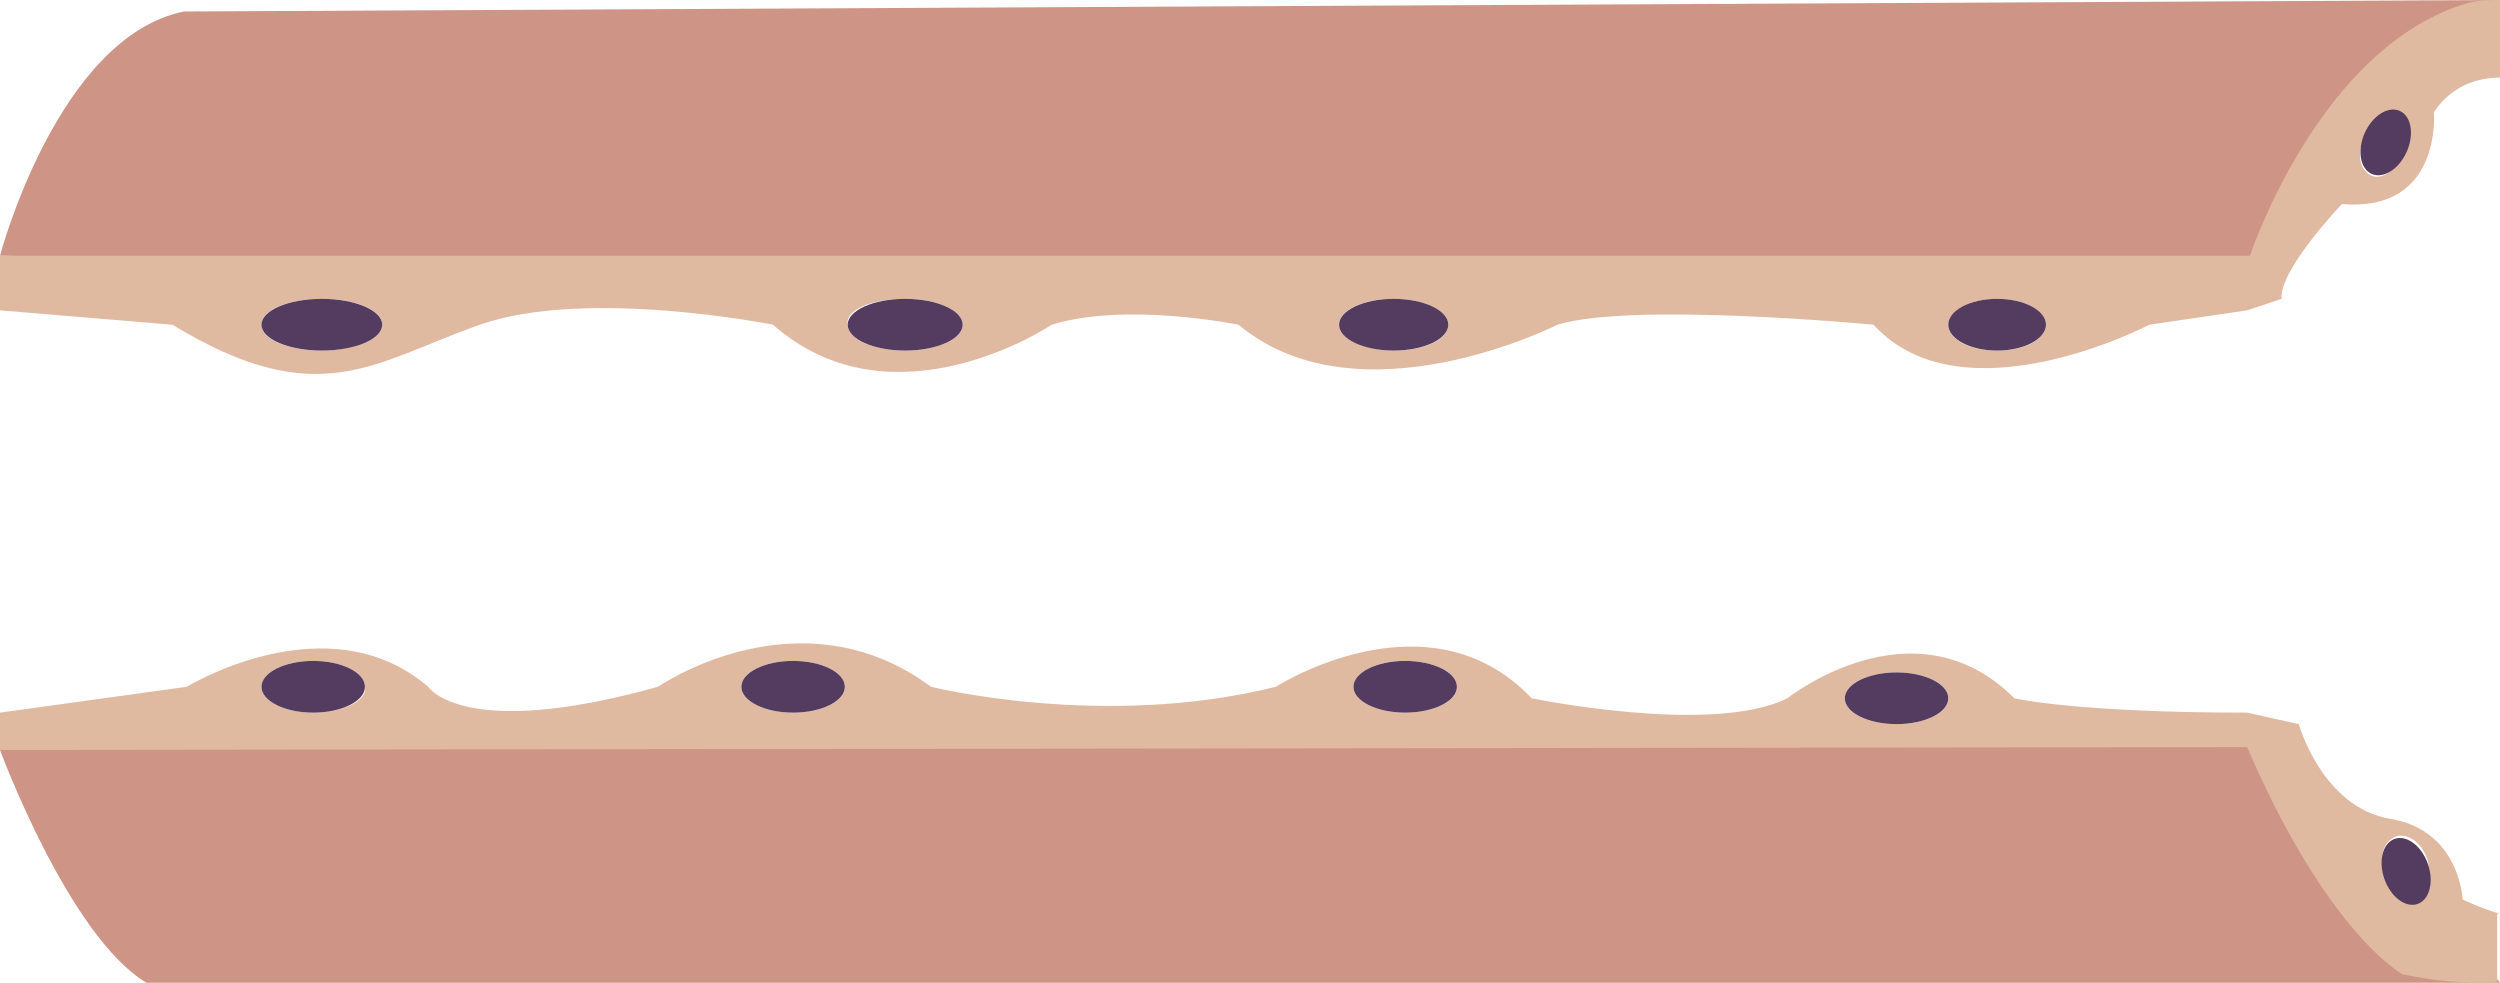 <!-- Generator: Adobe Illustrator 19.2.1, SVG Export Plug-In  -->
<svg version="1.1"
	 xmlns="http://www.w3.org/2000/svg" xmlns:xlink="http://www.w3.org/1999/xlink" xmlns:a="http://ns.adobe.com/AdobeSVGViewerExtensions/3.0/"
	 x="0px" y="0px" width="87px" height="34.2px" viewBox="0 0 87 34.2" style="enable-background:new 0 0 87 34.2;"
	 xml:space="preserve">
<style type="text/css">
	.st0{fill:#CE9485;}
	.st1{fill:#E0B9A1;}
	.st2{fill:#543B60;}
</style>
<defs>
</defs>
<g>
	<path class="st0" d="M0,8.9c0,0,2-7.6,6.4-8.5L87,0l-4.9,3.8l-2,3.7l-1.9,2.4L0,8.9z"/>
	<path class="st0" d="M0,26.1c0,0,2.4,6.5,5.1,8.1H87l-1-1.3l-3.2-1.5l-2.7-3.9l-1-1.9H1.3L0,26.1z"/>
	<path class="st1" d="M16.7,11.3c3.7-1.3,10.2,0,10.2,0c4.2,3.7,9.7,0,9.7,0c2.6-0.8,6.5,0,6.5,0c4.2,3.5,11.1,0,11.1,0
		c2.6-0.8,11,0,11,0c3.1,3.4,9.6,0,9.6,0l3.4-0.5l1.2-0.4c-0.1-1,2.1-3.3,2.1-3.3c3.5,0.3,3.2-3.2,3.2-3.2C85.3,3,86.2,2.7,87,2.7V0
		c-0.4,0-0.7,0-1.1,0.1c-5.2,1.5-7.6,8.8-7.6,8.8H0v1.9l6,0.5C11.1,14.4,13,12.6,16.7,11.3z M82.3,4.7c0.3-0.6,0.8-1,1.2-0.8
		c0.4,0.2,0.5,0.8,0.2,1.4c-0.3,0.6-0.8,1-1.2,0.8S82,5.3,82.3,4.7z M69.5,10.4c0.9,0,1.7,0.4,1.7,0.9c0,0.5-0.7,0.9-1.7,0.9
		s-1.7-0.4-1.7-0.9C67.8,10.8,68.6,10.4,69.5,10.4z M48.5,10.4c1,0,1.9,0.4,1.9,0.9c0,0.5-0.8,0.9-1.9,0.9c-1,0-1.9-0.4-1.9-0.9
		C46.6,10.8,47.4,10.4,48.5,10.4z M31.5,10.4c1.1,0,2,0.4,2,0.9c0,0.5-0.9,0.9-2,0.9c-1.1,0-2-0.4-2-0.9
		C29.4,10.8,30.3,10.4,31.5,10.4z M11.2,10.4c1.2,0,2.1,0.4,2.1,0.9c0,0.5-1,0.9-2.1,0.9c-1.2,0-2.1-0.4-2.1-0.9
		C9.1,10.8,10,10.4,11.2,10.4z"/>
	<path class="st1" d="M87,31.8c-0.7-0.2-1.3-0.5-1.3-0.5s-0.1-2.4-2.5-2.8S80,25.2,80,25.2l-1.8-0.4c-6,0-8.1-0.5-8.1-0.5
		c-3.5-3.5-7.9,0-7.9,0c-2.6,1.3-8.9,0-8.9,0c-3.6-3.8-8.9-0.4-8.9-0.4c-6,1.5-12,0-12,0c-4.6-3.4-9.5,0-9.5,0c-6.8,1.9-8,0-8,0
		c-3.5-3-8.4,0-8.4,0L0,24.8v1.3L78.2,26c2.8,6.5,5.4,7.9,5.4,7.9c1.3,0.3,2.4,0.3,3.3,0.3V31.8z M10.9,24.8c-1,0-1.8-0.4-1.8-0.9
		c0-0.5,0.8-0.9,1.8-0.9s1.8,0.4,1.8,0.9C12.8,24.4,11.9,24.8,10.9,24.8z M27.6,24.8c-1,0-1.8-0.4-1.8-0.9c0-0.5,0.8-0.9,1.8-0.9
		s1.8,0.4,1.8,0.9C29.4,24.4,28.6,24.8,27.6,24.8z M48.9,24.8c-1,0-1.8-0.4-1.8-0.9c0-0.5,0.8-0.9,1.8-0.9s1.8,0.4,1.8,0.9
		C50.7,24.4,49.9,24.8,48.9,24.8z M66,25.2c-1,0-1.8-0.4-1.8-0.9c0-0.5,0.8-0.9,1.8-0.9s1.8,0.4,1.8,0.9C67.8,24.8,67,25.2,66,25.2z
		 M84.1,31.4c-0.4,0.1-0.9-0.2-1.1-0.9s-0.1-1.2,0.4-1.4c0.4-0.1,0.9,0.2,1.1,0.9C84.6,30.6,84.5,31.3,84.1,31.4z"/>
	<ellipse transform="matrix(0.406 -0.914 0.914 0.406 44.755 78.788)" class="st2" cx="83" cy="5" rx="1.2" ry="0.8"/>
	<ellipse transform="matrix(0.943 -0.334 0.334 0.943 -5.316 29.708)" class="st2" cx="83.7" cy="30.3" rx="0.8" ry="1.2"/>
	<ellipse class="st2" cx="11.2" cy="11.3" rx="2.1" ry="0.9"/>
	<ellipse class="st2" cx="31.5" cy="11.3" rx="2" ry="0.9"/>
	<ellipse class="st2" cx="48.5" cy="11.3" rx="1.9" ry="0.9"/>
	<ellipse class="st2" cx="69.5" cy="11.3" rx="1.7" ry="0.9"/>
	<ellipse class="st2" cx="10.9" cy="23.9" rx="1.8" ry="0.9"/>
	<ellipse class="st2" cx="27.6" cy="23.9" rx="1.8" ry="0.9"/>
	<ellipse class="st2" cx="48.9" cy="23.9" rx="1.8" ry="0.9"/>
	<ellipse class="st2" cx="66" cy="24.3" rx="1.8" ry="0.9"/>
</g>
</svg>
